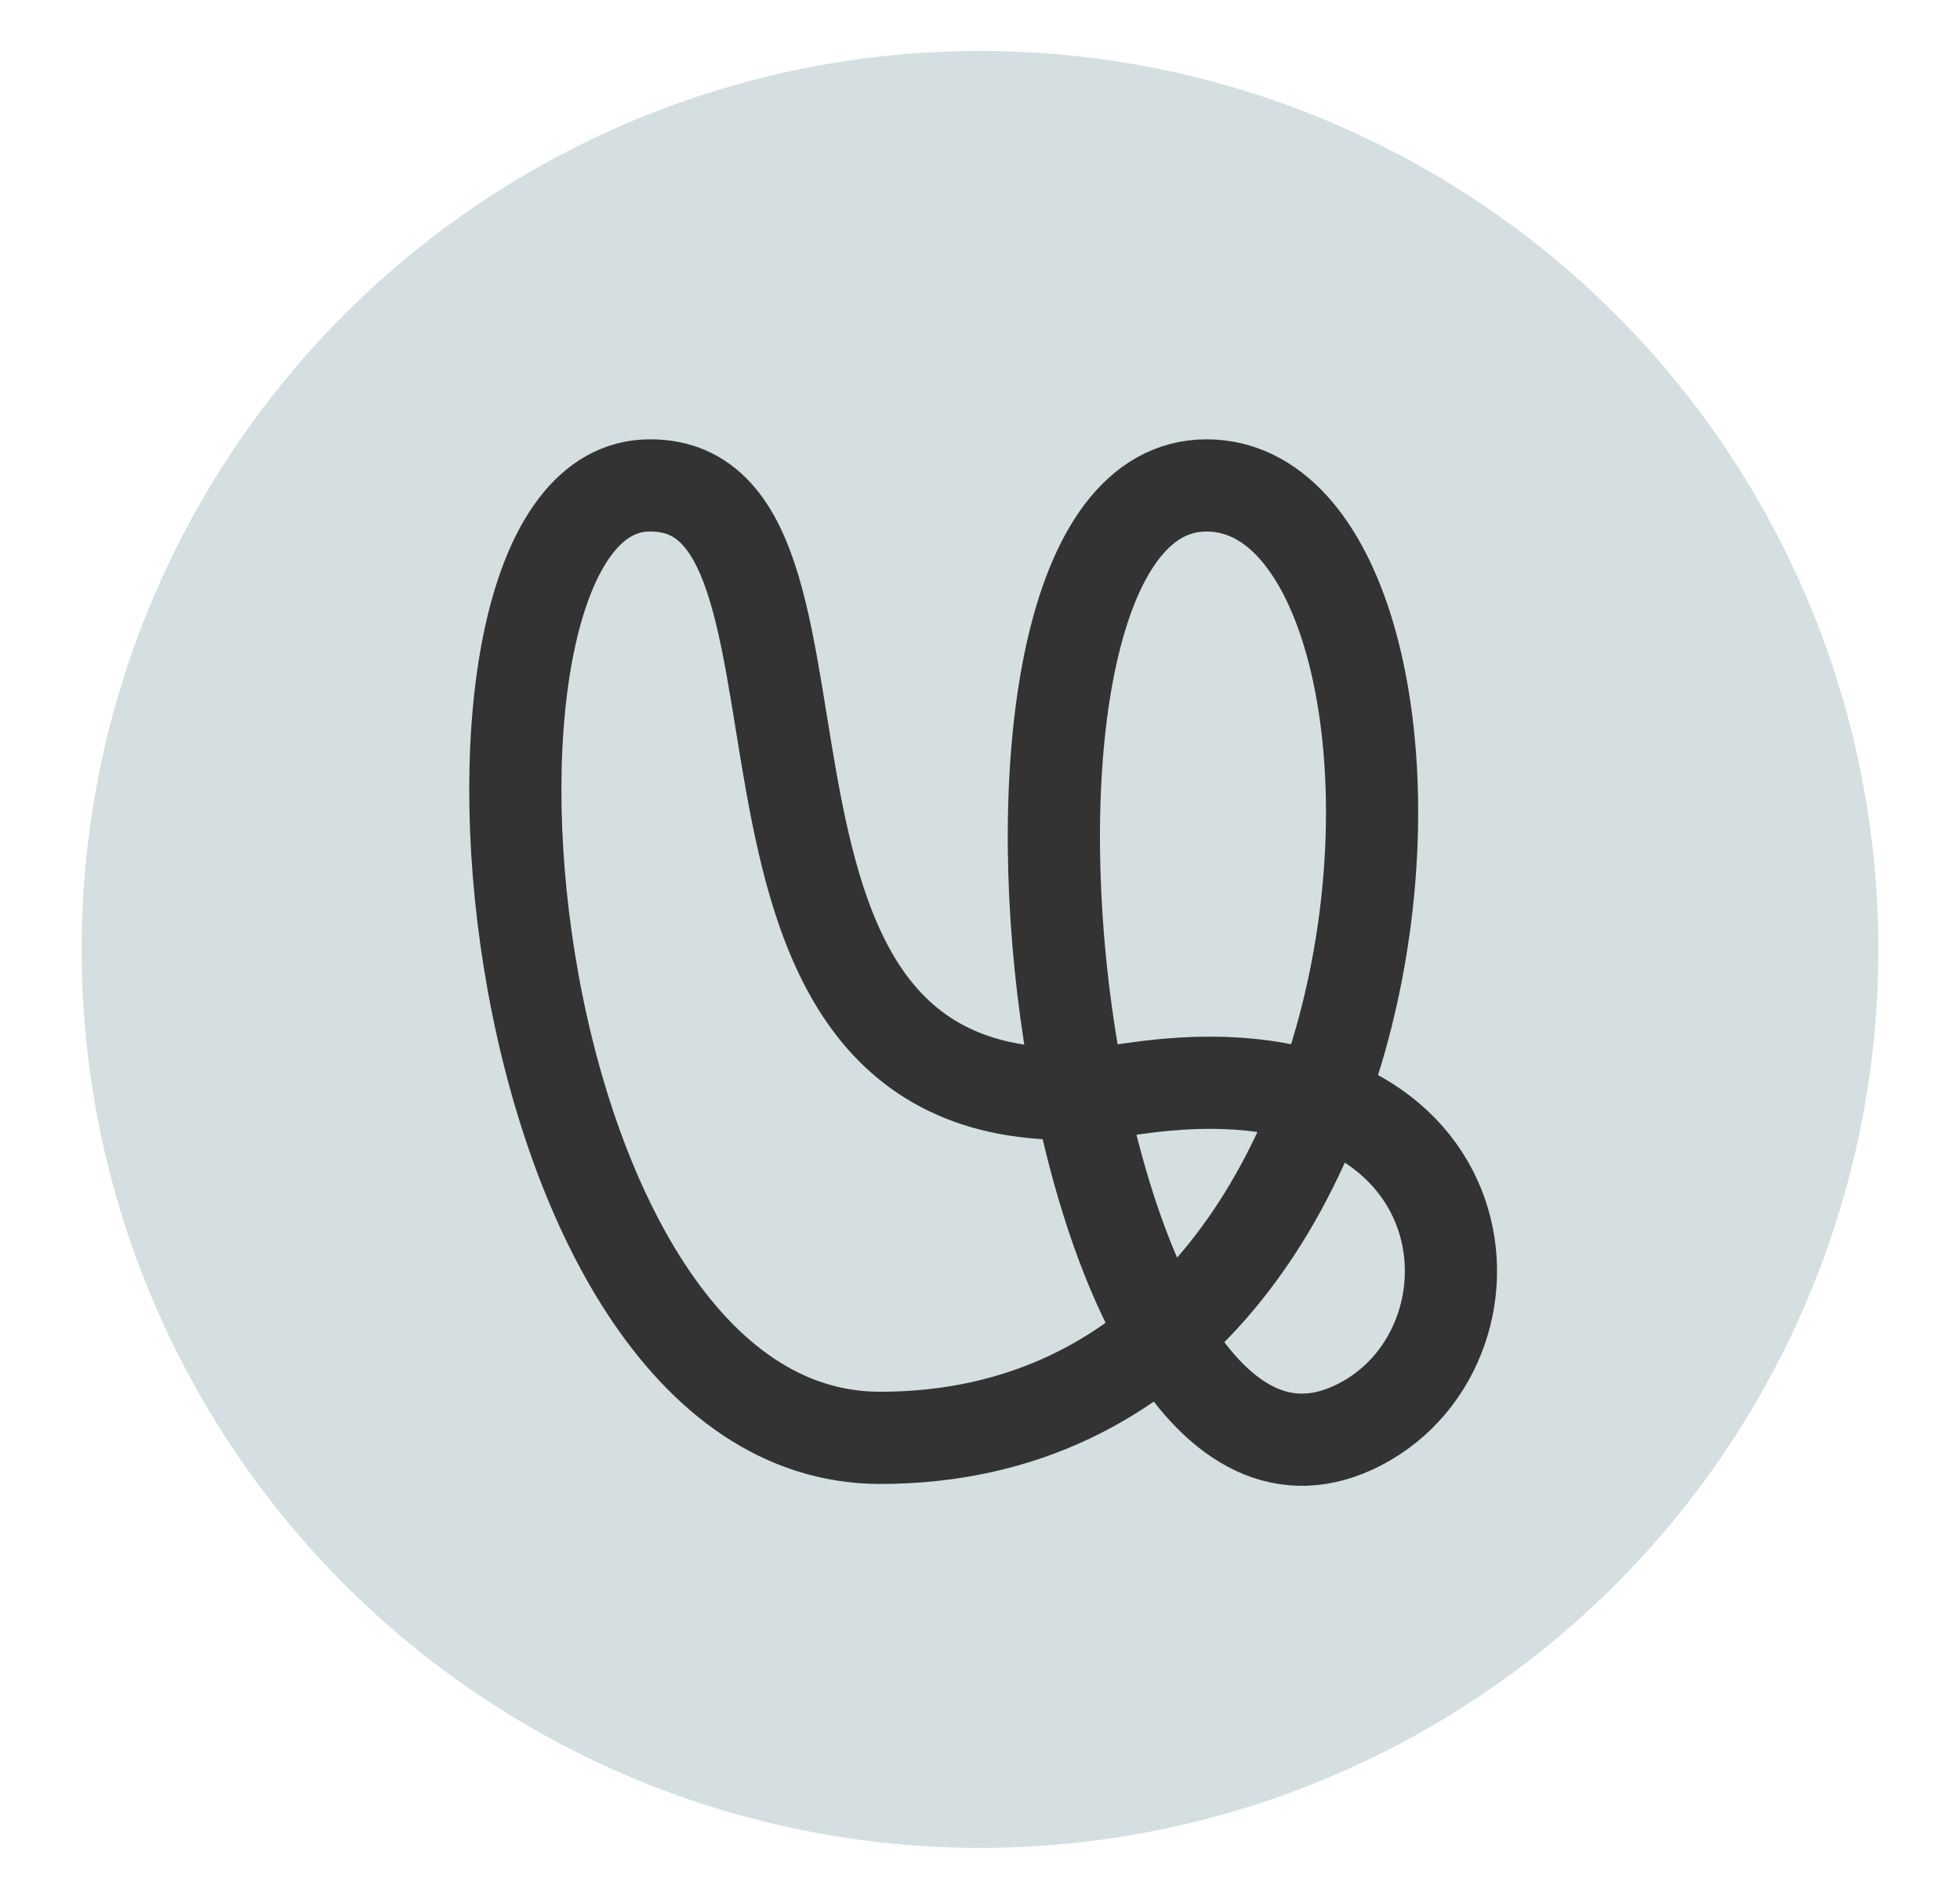 <svg id="Layer_1" data-name="Layer 1" xmlns="http://www.w3.org/2000/svg" viewBox="0 0 85.04 82.38">
  <g opacity="0.5">
    <circle cx="42.52" cy="41.19" r="38.98" fill="#abbfc3"/>
  </g>
  <path d="M28.19,21.06c-10.31,0-6.93,41.32,10,41.32,24.91,0,25.71-41.31,14.16-41.32-12,0-6.45,47.56,6.67,40.73,6.83-3.56,5.5-16.81-9.84-14.56C28.3,50.29,38.14,21,28.19,21.06Z" fill="none" stroke="#333" stroke-linecap="round" stroke-linejoin="round" stroke-width="4"/>
</svg>
